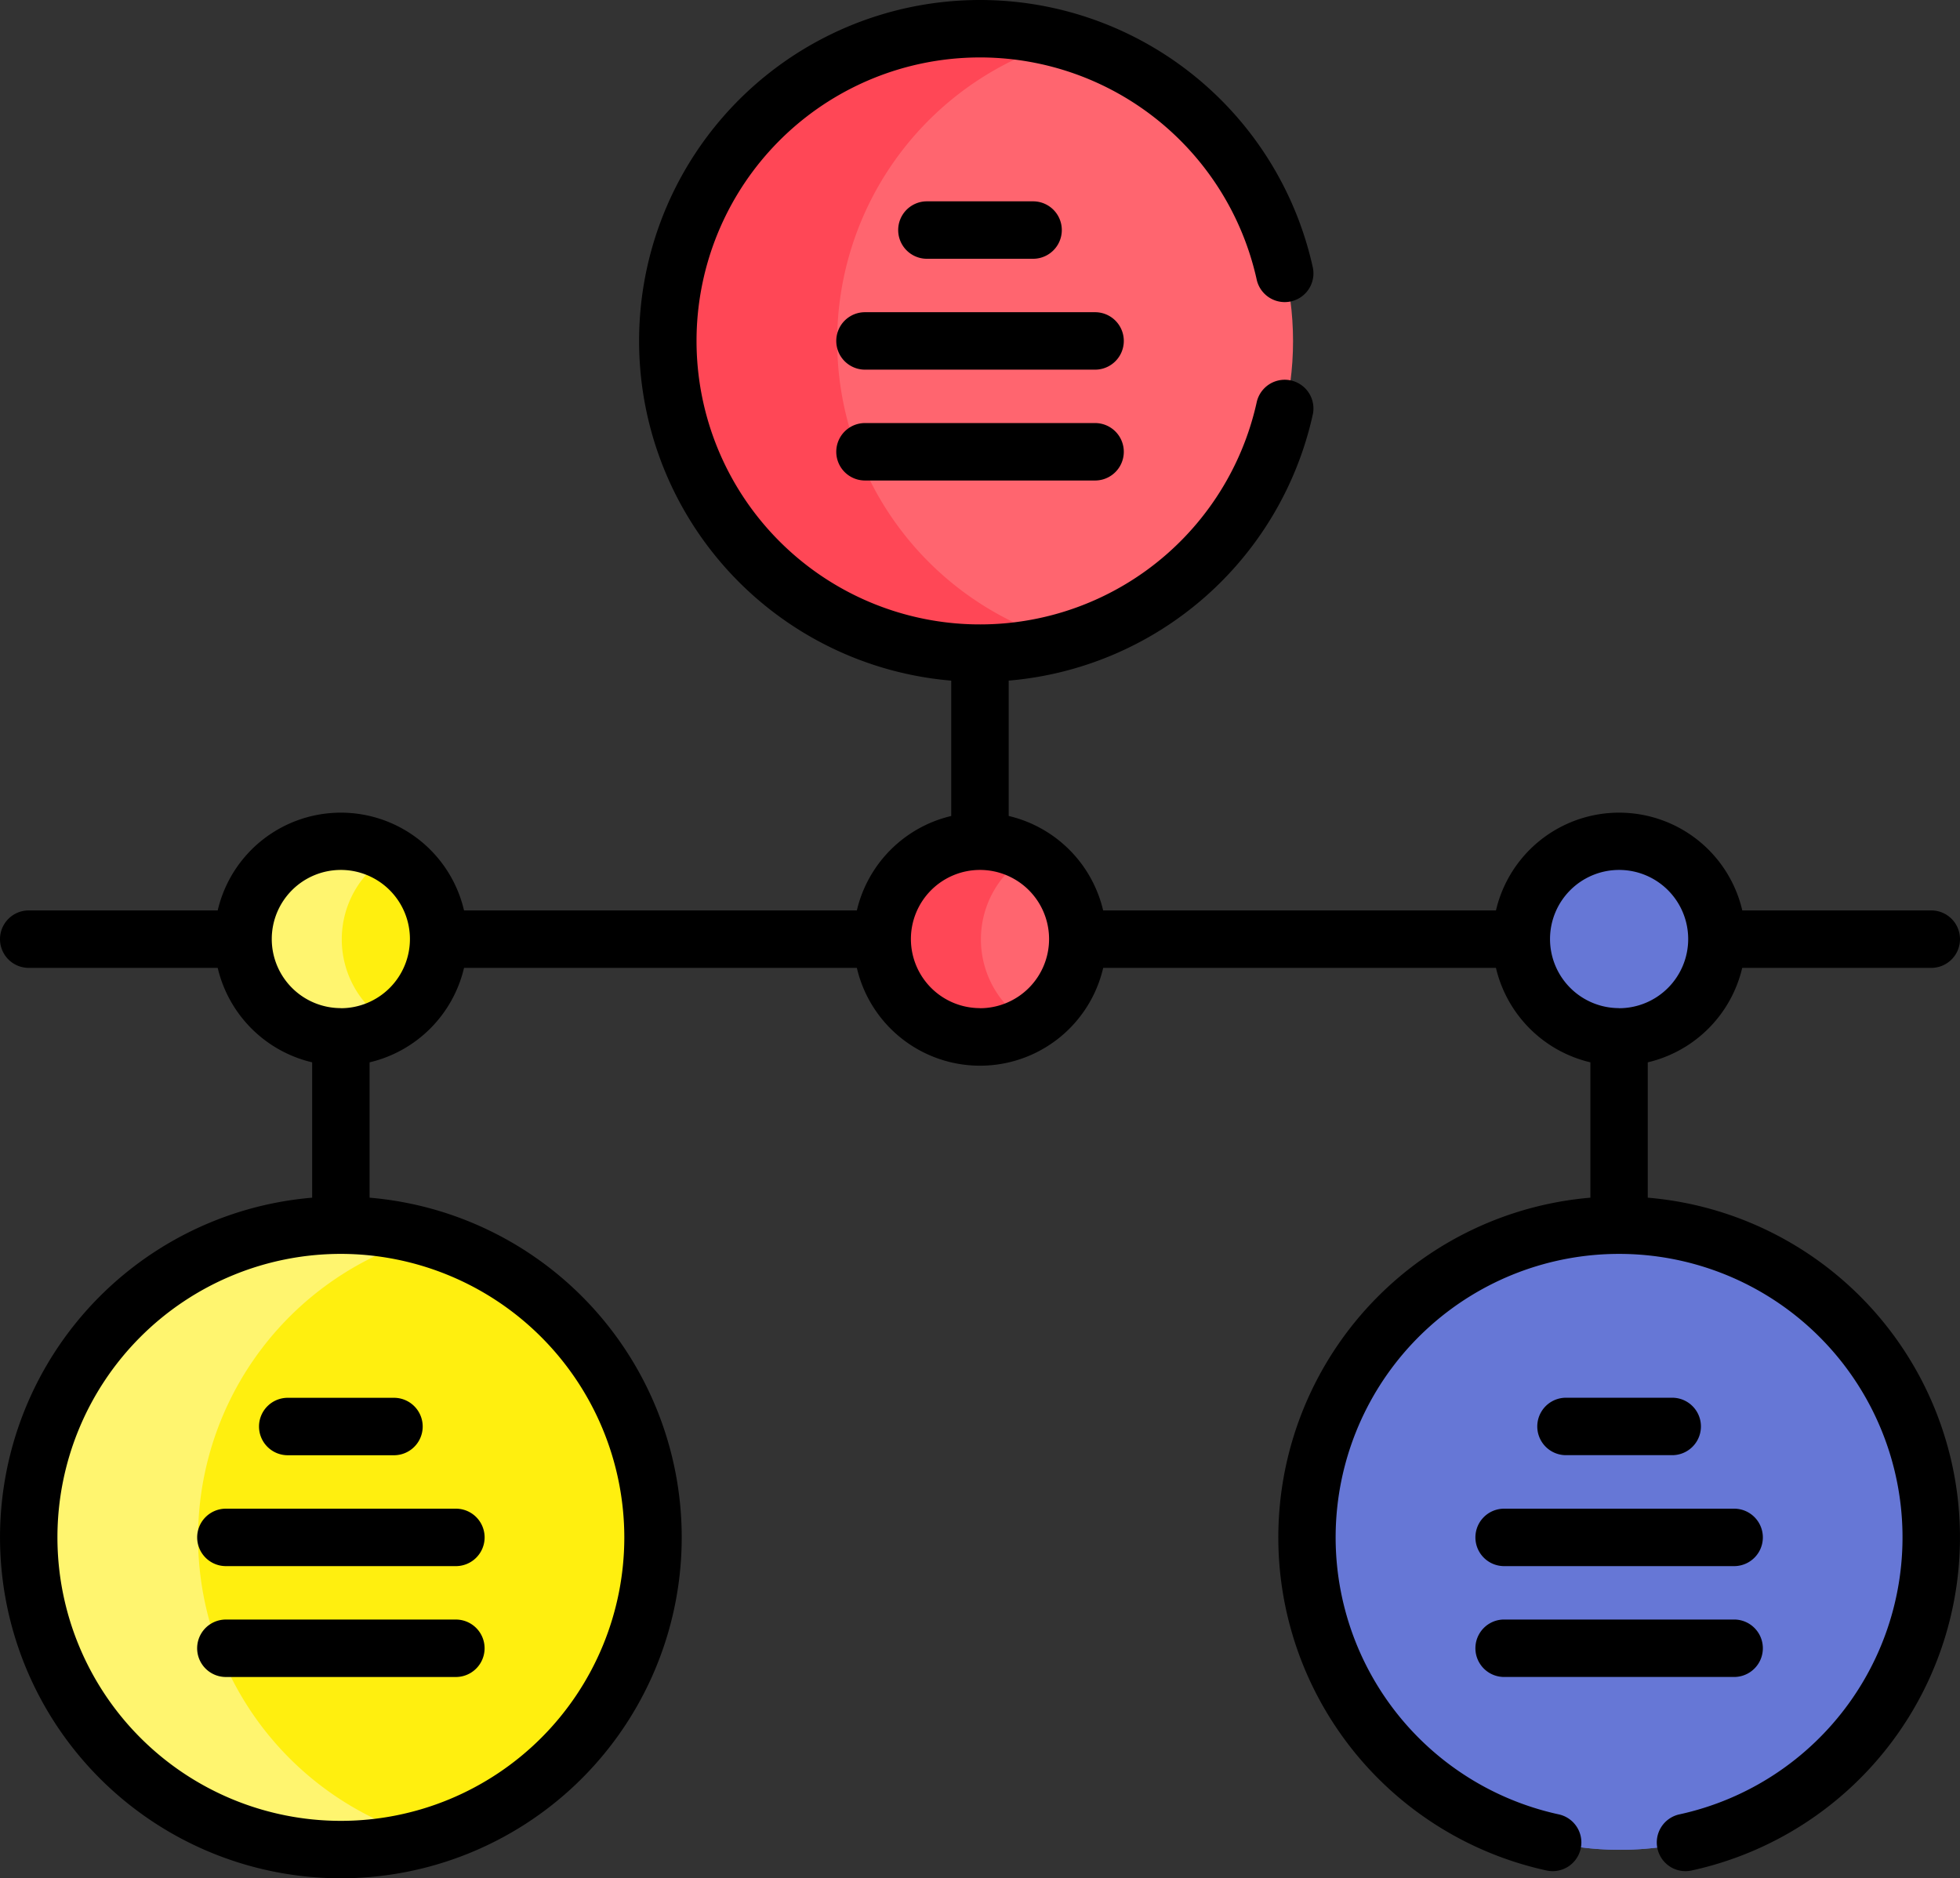 <svg xmlns="http://www.w3.org/2000/svg" width="80.747" height="77.369" viewBox="0 0 80.747 77.369">
  <rect x="0" y="0" width="80.747" height="77.369" fill="#333333" stroke="none"/>
  <g id="Grupo_117512" data-name="Grupo 117512" transform="translate(2529.133 3491.093)">
    <g id="cronograma" transform="translate(-2529.133 -3491.093)">
      <g id="Grupo_116348" data-name="Grupo 116348" transform="translate(0 0)">
        <g id="Grupo_116346" data-name="Grupo 116346" transform="translate(1.22 1.191)">
          <ellipse id="Elipse_15989" data-name="Elipse 15989" cx="12.86" cy="12.86" rx="12.86" ry="12.86" transform="translate(0 49.283)" fill="#ffef0f"/>
          <ellipse id="Elipse_15990" data-name="Elipse 15990" cx="12.86" cy="12.86" rx="12.86" ry="12.86" transform="translate(26.33)" fill="#ff656f"/>
          <ellipse id="Elipse_15991" data-name="Elipse 15991" cx="4.028" cy="4.028" rx="4.028" ry="4.028" transform="translate(8.832 33.473)" fill="#ffef0f"/>
          <ellipse id="Elipse_15992" data-name="Elipse 15992" cx="4.028" cy="4.028" rx="4.028" ry="4.028" transform="translate(35.162 33.473)" fill="#ff656f"/>
          <ellipse id="Elipse_15993" data-name="Elipse 15993" cx="4.028" cy="4.028" rx="4.028" ry="4.028" transform="translate(61.492 33.473)" fill="#6677d6"/>
          <path id="Trazado_178105" data-name="Trazado 178105" d="M23.15,73.18a4.026,4.026,0,0,1,2.014-3.488,4.028,4.028,0,1,0,0,6.976A4.026,4.026,0,0,1,23.15,73.18Z" transform="translate(-10.29 -35.679)" fill="#fff56f"/>
          <path id="Trazado_178106" data-name="Trazado 178106" d="M73.237,73.18a4.026,4.026,0,0,1,2.014-3.488,4.028,4.028,0,1,0,0,6.976A4.026,4.026,0,0,1,73.237,73.18Z" transform="translate(-34.046 -35.679)" fill="#ff4756"/>
          <path id="Trazado_178107" data-name="Trazado 178107" d="M123.323,73.18a4.026,4.026,0,0,1,2.014-3.488,4.028,4.028,0,1,0,0,6.976A4.026,4.026,0,0,1,123.323,73.18Z" transform="translate(-57.802 -35.679)" fill="#6677d6"/>
          <ellipse id="Elipse_15994" data-name="Elipse 15994" cx="12.86" cy="12.86" rx="12.86" ry="12.86" transform="translate(52.661 49.283)" fill="#6677d6"/>
          <path id="Trazado_178108" data-name="Trazado 178108" d="M9.261,112.086A12.863,12.863,0,0,1,18.651,99.7a12.86,12.86,0,1,0,0,24.765,12.863,12.863,0,0,1-9.39-12.383Z" transform="translate(-2.321 -49.943)" fill="#fff56f"/>
          <path id="Trazado_178109" data-name="Trazado 178109" d="M59.348,18.338a12.863,12.863,0,0,1,9.39-12.383,12.86,12.86,0,1,0,0,24.765,12.863,12.863,0,0,1-9.39-12.383Z" transform="translate(-26.078 -5.477)" fill="#ff4756"/>
          <path id="Trazado_178110" data-name="Trazado 178110" d="M109.434,112.086a12.863,12.863,0,0,1,9.39-12.383,12.86,12.86,0,1,0,0,24.765A12.863,12.863,0,0,1,109.434,112.086Z" transform="translate(-49.834 -49.943)" fill="#6677d6"/>
        </g>
        <g id="Grupo_116347" data-name="Grupo 116347">
          <path id="Trazado_178111" data-name="Trazado 178111" d="M71.778,43.08h7.786a1.183,1.183,0,1,0,0-2.366H71.778a5.21,5.21,0,0,0-10.148,0H45.447a5.227,5.227,0,0,0-3.891-3.891V31.248A14.044,14.044,0,0,0,54.088,20.268a1.183,1.183,0,0,0-2.311-.505,11.677,11.677,0,1,1,0-5.014,1.183,1.183,0,0,0,2.311-.505,14.043,14.043,0,1,0-14.9,17.005v5.575A5.227,5.227,0,0,0,35.3,40.714H19.117a5.21,5.21,0,0,0-10.148,0H1.183a1.183,1.183,0,0,0,0,2.366H8.969a5.227,5.227,0,0,0,3.891,3.891v5.575a14.042,14.042,0,1,0,2.366,0V46.971a5.226,5.226,0,0,0,3.891-3.891H35.3a5.21,5.21,0,0,0,10.149,0H61.629a5.227,5.227,0,0,0,3.891,3.891v5.575a14.043,14.043,0,0,0-1.83,27.708,1.183,1.183,0,1,0,.505-2.311,11.677,11.677,0,1,1,5.014,0,1.183,1.183,0,1,0,.505,2.311,14.042,14.042,0,0,0-1.83-27.708V46.971a5.226,5.226,0,0,0,3.891-3.891ZM25.72,66.538A11.677,11.677,0,1,1,14.043,54.861,11.691,11.691,0,0,1,25.72,66.538Zm-11.677-21.8A2.846,2.846,0,1,1,16.888,41.9,2.849,2.849,0,0,1,14.043,44.742Zm26.33,0A2.846,2.846,0,1,1,43.219,41.9,2.849,2.849,0,0,1,40.373,44.742Zm26.33,0A2.846,2.846,0,1,1,69.549,41.9,2.849,2.849,0,0,1,66.7,44.742Z" transform="translate(0 -3.213)"/>
          <path id="Trazado_178112" data-name="Trazado 178112" d="M20.3,113.92a1.183,1.183,0,0,0,1.183,1.183H25.86a1.183,1.183,0,1,0,0-2.366H21.484A1.183,1.183,0,0,0,20.3,113.92Z" transform="translate(-9.629 -55.161)"/>
          <path id="Trazado_178113" data-name="Trazado 178113" d="M15.451,122.607a1.183,1.183,0,0,0,1.183,1.183h9.476a1.183,1.183,0,1,0,0-2.366H16.633A1.183,1.183,0,0,0,15.451,122.607Z" transform="translate(-7.328 -59.281)"/>
          <path id="Trazado_178114" data-name="Trazado 178114" d="M26.109,130.111H16.633a1.183,1.183,0,1,0,0,2.366h9.476a1.183,1.183,0,1,0,0-2.366Z" transform="translate(-7.328 -63.401)"/>
          <path id="Trazado_178115" data-name="Trazado 178115" d="M75.946,21.355a1.183,1.183,0,1,0,0-2.366H71.571a1.183,1.183,0,1,0,0,2.366Z" transform="translate(-33.385 -10.696)"/>
          <path id="Trazado_178116" data-name="Trazado 178116" d="M76.2,27.676H66.72a1.183,1.183,0,1,0,0,2.366H76.2a1.183,1.183,0,0,0,0-2.366Z" transform="translate(-31.085 -14.816)"/>
          <path id="Trazado_178117" data-name="Trazado 178117" d="M76.2,36.362H66.72a1.183,1.183,0,1,0,0,2.366H76.2a1.183,1.183,0,0,0,0-2.366Z" transform="translate(-31.085 -18.936)"/>
          <path id="Trazado_178118" data-name="Trazado 178118" d="M126.033,115.1a1.183,1.183,0,1,0,0-2.366h-4.376a1.183,1.183,0,1,0,0,2.366Z" transform="translate(-57.142 -55.161)"/>
          <path id="Trazado_178119" data-name="Trazado 178119" d="M115.624,122.607a1.183,1.183,0,0,0,1.183,1.183h9.476a1.183,1.183,0,0,0,0-2.366h-9.476a1.183,1.183,0,0,0-1.183,1.183Z" transform="translate(-54.841 -59.281)"/>
          <path id="Trazado_178120" data-name="Trazado 178120" d="M116.807,132.476h9.476a1.183,1.183,0,1,0,0-2.366h-9.476a1.183,1.183,0,0,0,0,2.366Z" transform="translate(-54.841 -63.401)"/>
        </g>
      </g>
    </g>
  </g>
</svg>
